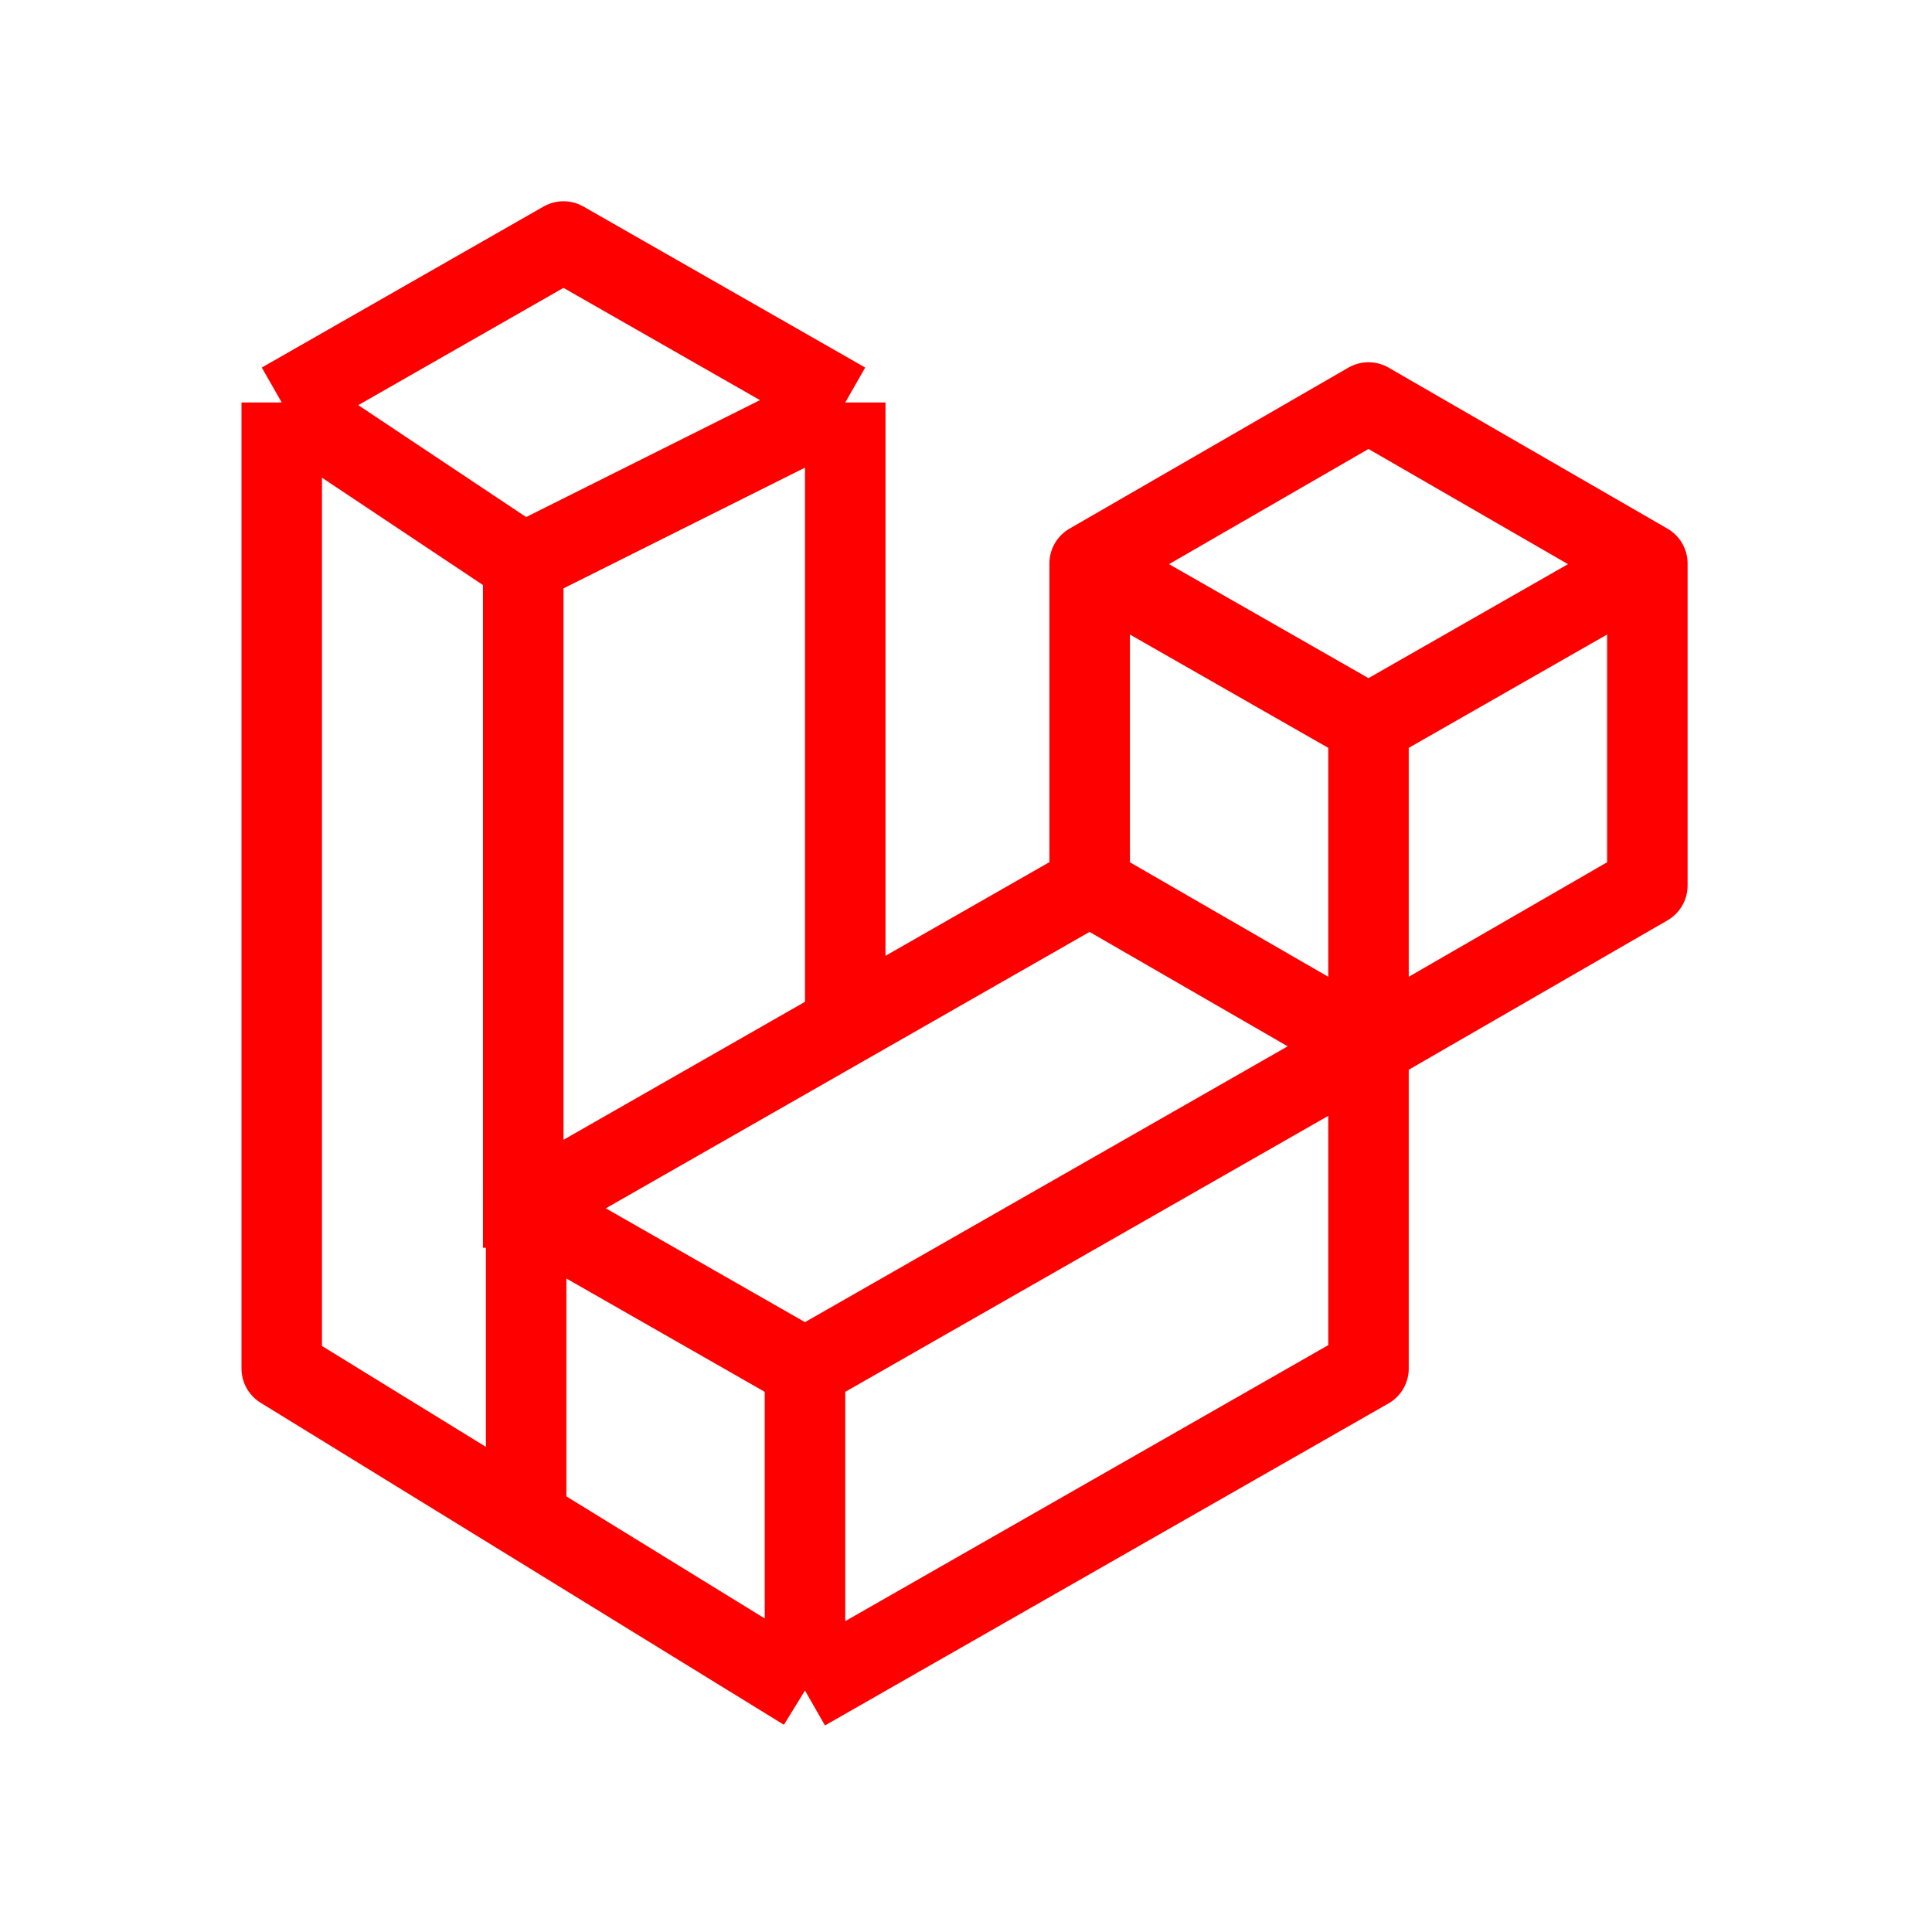 <svg class="w-[30px] h-[30px] text-gray-800 dark:text-white" aria-hidden="true" xmlns="http://www.w3.org/2000/svg" width="24" height="24" fill="none" viewBox="0 0 24 24">
  <path stroke="red" stroke-linejoin="round" d="m17 13 3.464-2V7L17 5l-3.464 2v4M17 13l-3.464-2M17 13v4l-7 4M17 13V9m0 4-7 4m3.536-6L10.5 12.735M10 21l-3.464-2.132M10 21v-4m-3.464 2v-.132m0 0V15L10.5 12.735m-3.964 6.133L3.5 17V5m0 0L7 3l3.5 2m-7 0 3 2M10.5 5v7.735M10.5 5 6.5 7M17 9l3.5-2M17 9l-3.5-2M10 17l-3.5-2m0 .5V7"/>
</svg>
